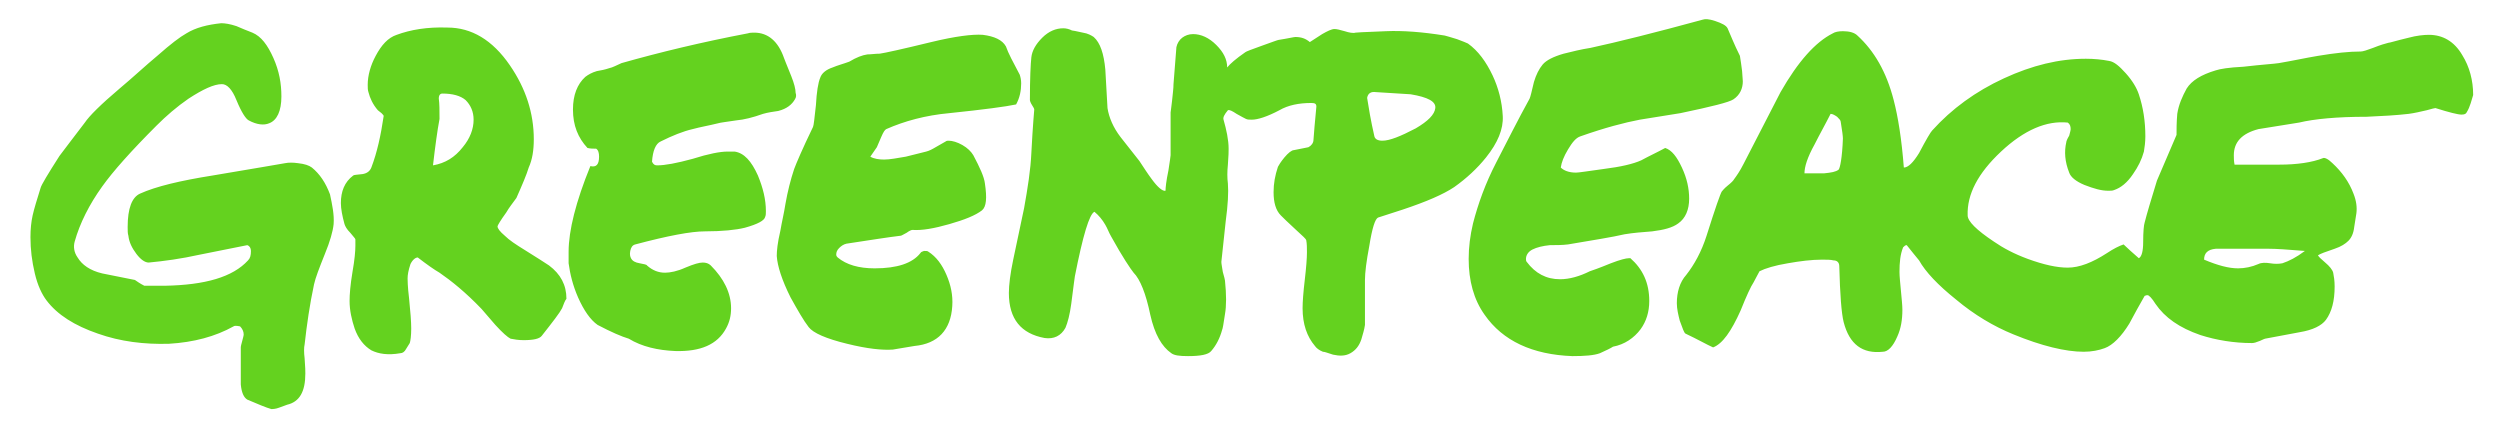 <?xml version="1.0" encoding="utf-8"?>
<!-- Generator: Adobe Illustrator 17.1.0, SVG Export Plug-In . SVG Version: 6.00 Build 0)  -->
<!DOCTYPE svg>
<svg version="1.2" baseProfile="tiny" id="Layer_1" xmlns:x="http://ns.adobe.com/Extensibility/1.0/" xmlns:i="http://ns.adobe.com/AdobeIllustrator/10.0/" xmlns:graph="http://ns.adobe.com/Graphs/1.0/"
	 xmlns="http://www.w3.org/2000/svg" xmlns:xlink="http://www.w3.org/1999/xlink" xmlns:a="http://ns.adobe.com/AdobeSVGViewerExtensions/3.0/"
	 x="0px" y="0px" viewBox="0 0 344.7 58.5" xml:space="preserve">
<g>
	<path fill="#64D21F" d="M240.2,9.8c0.1,1.2,0.1,1.6,0.1,1.4c0,1-0.4,1.9-1.3,2.5c-0.6,0.4-3,1-7.3,1.9c-1.9,0.3-3.7,0.6-5.6,0.9
		c-2.1,0.4-4.8,1.1-8.2,2.3c-0.6,0.2-1.1,0.8-1.7,1.8c-0.6,1-0.9,1.8-1,2.5c0.4,0.4,1.1,0.7,2.1,0.7c0.4,0,1.6-0.2,3.8-0.5
		c2.4-0.3,4.1-0.7,5.2-1.2c1.1-0.6,2.2-1.1,3.3-1.7c0.9,0.3,1.6,1.2,2.3,2.7c0.7,1.5,1,2.9,1,4.3c0,1.5-0.5,2.7-1.5,3.4
		c-0.8,0.6-2,0.9-3.6,1.1c-1.3,0.1-2.6,0.2-3.8,0.4c-1.7,0.4-4.3,0.8-7.8,1.4c-0.8,0.1-1.7,0.1-2.5,0.1c-1,0.1-1.8,0.3-2.4,0.6
		c-0.6,0.3-0.9,0.8-0.9,1.3c0,0.1,0,0.3,0.1,0.4c1.2,1.6,2.7,2.4,4.6,2.4c1.3,0,2.7-0.4,4.1-1.1c0.3-0.1,1.2-0.4,2.9-1.1
		c1.3-0.5,2.1-0.7,2.5-0.7c0.1,0,0.1,0,0.2,0c1.7,1.5,2.6,3.4,2.6,5.9c0,1.5-0.4,2.8-1.2,3.9c-0.9,1.2-2.2,2.1-3.8,2.4
		c-0.3,0.2-0.9,0.5-1.8,0.9c-0.8,0.3-2.1,0.4-3.8,0.4c-5.5-0.2-9.6-2.1-12.1-5.7c-1.5-2.1-2.2-4.7-2.2-7.7c0-1.6,0.2-3.2,0.6-4.9
		c0.7-2.7,1.7-5.5,3.2-8.4c1.5-2.9,3-5.9,4.6-8.8c0.1-0.2,0.3-1,0.6-2.3c0.3-1,0.7-1.8,1.2-2.4c0.5-0.6,1.5-1.1,2.9-1.5
		c1.2-0.3,2.4-0.6,3.7-0.8c3.7-0.8,8.9-2.1,15.5-3.9c0.3-0.1,0.8-0.1,1.7,0.2c0.9,0.3,1.5,0.6,1.7,1c0.4,0.9,0.9,2.2,1.7,3.8
		C240,8.3,240.1,9,240.2,9.8z M46,30.9c-0.1,1-0.5,2.4-1.2,4.1c-0.8,2-1.3,3.3-1.5,4.2c-0.6,2.8-1,5.6-1.3,8.3
		c-0.1,0.4-0.1,1.1,0,1.9c0.1,1.2,0.1,1.9,0.1,2.1c0,2.5-0.8,3.9-2.5,4.3l-1.1,0.4c-0.5,0.2-0.9,0.2-1.1,0.2
		c-0.7-0.2-1.9-0.7-3.3-1.3c-0.5-0.3-0.8-1-0.9-2.1v-2.5c0-0.2,0-0.7,0-1.3c0-0.6,0-1.1,0-1.3c0-0.2,0.1-0.5,0.2-0.9
		c0.1-0.4,0.2-0.7,0.2-0.9c0-0.4-0.2-0.8-0.5-1.1c-0.5-0.1-0.8-0.1-0.9,0c-2.5,1.4-5.5,2.2-8.9,2.4c-3.4,0.1-6.7-0.3-9.8-1.4
		c-3.2-1.1-5.6-2.6-7.1-4.6c-0.6-0.8-1.2-2-1.6-3.7c-0.4-1.7-0.6-3.3-0.6-5c0-1.1,0.1-2.1,0.3-3c0.2-0.9,0.6-2.2,1.1-3.8
		c0.1-0.4,1-1.9,2.6-4.4c0.8-1.1,2-2.6,3.5-4.6c0.6-0.9,2.2-2.5,4.8-4.7c1.8-1.5,3.5-3.1,5.3-4.6c1.7-1.5,3-2.5,3.9-3
		c1.3-0.8,2.9-1.2,4.8-1.4c0.5,0,1.2,0.1,2.1,0.4c0.7,0.3,1.4,0.6,2.2,0.9c1.2,0.5,2.1,1.7,2.9,3.5c0.8,1.8,1.1,3.5,1.1,5.3
		c0,2-0.6,3.3-1.7,3.7c-0.7,0.3-1.7,0.2-2.8-0.4c-0.4-0.2-1-1.1-1.7-2.8c-0.6-1.5-1.3-2.2-2-2.2c-1.1,0-2.6,0.7-4.6,2
		c-1.6,1.1-3.1,2.4-4.4,3.7c-3.5,3.5-6,6.3-7.5,8.4c-1.8,2.5-3.1,5.1-3.8,7.6c-0.2,0.7-0.1,1.5,0.4,2.2c0.6,1,1.7,1.8,3.4,2.2
		c1.5,0.3,3,0.6,4.5,0.9c0.3,0.2,0.7,0.5,1.3,0.8c1,0,1.9,0,2.8,0c5.6-0.1,9.4-1.2,11.5-3.5c0.3-0.3,0.4-0.7,0.4-1.3
		c0-0.4-0.2-0.7-0.5-0.8c-0.4,0.1-2.6,0.5-6.5,1.3c-2.7,0.6-5,0.9-7.1,1.1c-0.5,0-1.1-0.4-1.7-1.2c-0.6-0.8-1-1.6-1.1-2.5
		c-0.1-0.3-0.1-0.7-0.1-1.2c0-2.6,0.6-4.1,1.7-4.6c2.2-1,5.6-1.8,10-2.5c6-1,9.4-1.6,10-1.7c0.5-0.1,1.1-0.1,1.8,0
		c0.9,0.1,1.5,0.3,1.9,0.6c1.1,0.9,1.9,2.1,2.5,3.7C45.8,28.2,46.1,29.6,46,30.9z M77.5,42.5c-0.3,0.6-1.3,1.9-2.8,3.8
		c-0.3,0.4-1.1,0.6-2.5,0.6c-0.7,0-1.3-0.1-1.8-0.2c-0.4-0.2-1.1-0.8-2.1-1.9c-0.6-0.7-1.3-1.5-1.9-2.2c-2.2-2.3-4.2-3.9-5.8-5
		c-0.7-0.4-1.7-1.1-3-2.1c-0.3,0-0.7,0.3-1,0.9c-0.3,0.9-0.4,1.5-0.4,2c0,0.1,0,1.1,0.2,2.7c0.2,1.9,0.3,3.3,0.3,4.2
		c0,1-0.1,1.7-0.2,2L56,48.1c-0.2,0.4-0.5,0.6-0.8,0.6c-1.7,0.3-3,0.1-4-0.4c-1-0.6-1.8-1.6-2.3-3c-0.4-1.2-0.7-2.5-0.7-3.8
		c0-0.9,0.1-2.2,0.4-4c0.3-1.7,0.4-2.9,0.4-3.6c0-0.3,0-0.6,0-0.9c0-0.1-0.3-0.4-0.7-0.9c-0.5-0.5-0.7-0.9-0.8-1.2
		c-0.3-1.1-0.5-2.1-0.5-2.9c0-1.6,0.5-2.9,1.7-3.8c0.1-0.1,0.5-0.1,1.3-0.2c0.6-0.1,1-0.4,1.2-0.9c0.8-2.1,1.3-4.4,1.7-7.1
		c0-0.1-0.1-0.2-0.3-0.4l-0.5-0.4c-0.7-0.8-1.1-1.7-1.3-2.5c-0.1-0.3-0.1-0.6-0.1-1c0-1.3,0.4-2.7,1.1-4c0.8-1.5,1.7-2.5,2.9-2.9
		c1.9-0.7,4.2-1.1,7-1c3.3,0,6.2,1.7,8.6,5.2c2.2,3.2,3.3,6.6,3.3,10.2c0,1.5-0.2,2.8-0.7,3.9c-0.3,1-0.9,2.4-1.7,4.2
		c-0.5,0.7-1,1.3-1.4,2c-0.8,1.1-1.2,1.8-1.2,1.9c0,0.3,0.3,0.7,1,1.3c0.6,0.6,1.5,1.2,2.8,2c1.6,1,2.7,1.7,3.3,2.1
		c1.6,1.2,2.4,2.7,2.4,4.6C77.9,41.4,77.7,42,77.5,42.5z M207.2,16c0.1,1.8-0.7,3.7-2.3,5.7c-1.2,1.5-2.7,2.9-4.4,4.1
		c-1.5,1-3.8,2-7.1,3.1L190,30c-0.4,0.2-0.8,1.4-1.2,3.9c-0.4,2.1-0.6,3.7-0.6,4.7v6.2c-0.1,0.7-0.3,1.3-0.5,2
		c-0.3,0.9-0.8,1.5-1.5,1.9c-0.7,0.4-1.5,0.4-2.4,0.2c-0.7-0.2-1.1-0.4-1.4-0.4c-0.5-0.2-0.9-0.5-1.1-0.8c-1.1-1.3-1.7-3-1.7-5.2
		c0-0.9,0.1-2.2,0.3-3.9c0.2-1.7,0.3-3,0.3-3.8c0-0.6,0-1.2-0.1-1.7c0-0.1-0.5-0.6-1.4-1.4c-1.1-1-1.8-1.7-2.1-2
		c-0.7-0.7-1-1.8-1-3.2c0-1.2,0.2-2.3,0.6-3.5c0.1-0.2,0.4-0.7,0.9-1.3c0.5-0.6,1-1,1.3-1c0.4-0.1,1.1-0.2,2-0.4
		c0.4-0.2,0.7-0.6,0.7-1c0.2-2.8,0.4-4.3,0.4-4.6c0-0.4-0.2-0.5-0.7-0.5c-1.7,0-3.2,0.3-4.4,1c-1.7,0.9-3,1.3-3.8,1.3
		c-0.3,0-0.6,0-0.8-0.1c-0.2-0.1-0.6-0.3-1.3-0.7c-0.6-0.4-1-0.6-1.2-0.5c-0.5,0.6-0.7,1-0.6,1.3c0.4,1.4,0.7,2.8,0.7,4
		c0,0.3,0,1-0.1,2.2c-0.1,1-0.1,1.8,0,2.6c0.1,1.2,0,3-0.3,5.2c-0.2,1.9-0.4,3.8-0.6,5.6c0,0.3,0.1,0.7,0.2,1.4
		c0.2,0.7,0.3,1.1,0.3,1.2c0.2,1.9,0.2,3.5,0,4.6c-0.2,1.3-0.3,2-0.4,2.2c-0.3,1.1-0.8,2.1-1.5,2.9c-0.4,0.5-1.5,0.7-3.2,0.7
		c-1.2,0-1.9-0.1-2.3-0.4c-1.3-0.9-2.3-2.6-2.9-5.3c-0.6-2.9-1.4-4.9-2.3-5.8c-0.4-0.5-1.5-2.1-3.1-5c-0.3-0.5-0.5-1.1-0.8-1.6
		c-0.4-0.7-0.9-1.3-1.5-1.8c-0.7,0.3-1.6,3.3-2.7,8.9c0,0.1-0.2,1.3-0.5,3.8c-0.2,1.5-0.5,2.6-0.8,3.3c-0.6,1.1-1.6,1.6-2.9,1.4
		c-3.2-0.6-4.9-2.6-4.9-6.2c0-1.1,0.2-2.7,0.6-4.6c0.5-2.4,1-4.7,1.5-7.1c0.5-2.8,0.9-5.3,1-7.6c0.2-3.9,0.4-5.9,0.4-6
		c0-0.1-0.1-0.3-0.3-0.6c-0.2-0.3-0.3-0.6-0.3-0.7c0-3,0.1-5,0.2-5.9c0.1-0.9,0.6-1.8,1.5-2.7c0.9-0.9,1.9-1.3,2.9-1.3
		c0.4,0,0.8,0.1,1.2,0.3c0.1,0,0.6,0.1,1.5,0.3c0.7,0.1,1.2,0.4,1.5,0.6c0.9,0.8,1.4,2.3,1.6,4.5c0.1,1.8,0.2,3.5,0.3,5.3
		c0.2,1.3,0.8,2.7,1.8,4c0.9,1.1,1.7,2.2,2.6,3.3c0.6,0.9,1.1,1.7,1.7,2.5c0.8,1.1,1.5,1.7,1.9,1.6c0-0.4,0.1-1.4,0.4-2.8
		c0.2-1.3,0.3-2,0.3-2.1v-5.9c0-0.1,0.1-0.6,0.2-1.6c0.1-1,0.2-1.7,0.2-2.3c0.1-1,0.2-2.8,0.4-5.1c0.1-0.5,0.4-1,0.8-1.3
		c0.4-0.3,0.9-0.5,1.5-0.5c1.1,0,2.2,0.5,3.2,1.5c1,1,1.5,2,1.5,3.1c0.4-0.5,1.2-1.2,2.5-2.1c0.1-0.1,0.9-0.4,2.3-0.9
		c1.4-0.5,2.2-0.8,2.3-0.8c1.3-0.2,2.1-0.4,2.3-0.4c0.8,0,1.4,0.2,2,0.7c0.6-0.4,1.1-0.7,1.7-1.1c0.7-0.4,1.3-0.7,1.7-0.7
		c0.3,0,0.7,0.1,1.4,0.3c0.6,0.2,1.2,0.3,1.5,0.2c1.1-0.1,2.5-0.1,4.2-0.2c2.3-0.1,5,0.1,8.1,0.6c0.3,0.1,0.8,0.2,1.7,0.5
		c0.8,0.3,1.3,0.5,1.5,0.6c1.4,1,2.5,2.5,3.4,4.4C206.6,12.1,207.1,14,207.2,16z M340.1,15.5c-0.1,0.2-0.3,0.3-0.7,0.3
		c-0.5,0-1.7-0.3-3.6-0.9c-0.1,0-0.5,0.1-1.2,0.3c-0.9,0.2-1.7,0.4-2.5,0.5c-1.7,0.2-3.6,0.3-5.8,0.4c-4.1,0-7.2,0.3-9.3,0.8
		c-1.9,0.3-3.8,0.6-5.6,0.9c-2.3,0.6-3.4,1.8-3.4,3.6c0,0.4,0,0.8,0.1,1.3c2.1,0,4.1,0,6.2,0c2.4,0,4.5-0.3,6-0.9
		c0.2-0.1,0.7,0.1,1.3,0.7c1.3,1.2,2.3,2.6,2.9,4.2c0.4,1,0.5,1.9,0.4,2.7c-0.1,0.6-0.2,1.3-0.3,1.9c-0.1,0.9-0.4,1.5-0.8,1.9
		c-0.4,0.4-1,0.8-1.9,1.1c-1.2,0.4-2,0.7-2.3,0.9c0.1,0.2,0.4,0.5,1,1c0.6,0.5,1,1,1.1,1.4c0.1,0.5,0.2,1.1,0.2,1.9
		c0,2-0.4,3.5-1.2,4.6c-0.6,0.8-1.8,1.4-3.6,1.7c-1.6,0.3-3.2,0.6-4.8,0.9c0,0-0.3,0.1-0.7,0.3c-0.5,0.2-0.8,0.3-1.1,0.3
		c-2.5,0-4.9-0.4-7.1-1.1c-2.9-1-4.9-2.4-6.2-4.3c-0.5-0.8-0.9-1.2-1.1-1.2c-0.1,0-0.2,0-0.4,0.1c-0.7,1.2-1.4,2.5-2.1,3.8
		c-1.1,1.8-2.3,3-3.4,3.4c-0.8,0.3-1.8,0.5-2.9,0.5c-2.5,0-5.8-0.8-9.7-2.4c-2.7-1.1-5.4-2.7-7.9-4.8c-2.5-2-4.2-3.8-5.1-5.4
		c-0.4-0.5-1-1.2-1.7-2.1c-0.2,0-0.3,0.1-0.5,0.3c-0.4,1-0.5,2.1-0.5,3.4c0,0.6,0.1,1.5,0.2,2.6c0.1,1.1,0.2,2,0.2,2.6
		c0,1.4-0.2,2.6-0.7,3.7c-0.6,1.4-1.3,2.1-2,2.1c-2.8,0.3-4.6-1-5.4-4.1c-0.3-1.2-0.5-3.8-0.6-7.7c0-0.5-0.3-0.8-0.8-0.8
		c-0.4-0.1-0.9-0.1-1.6-0.1c-1.4,0-3,0.2-4.7,0.5c-1.8,0.3-3.1,0.7-3.9,1.1c-0.2,0.4-0.5,0.9-0.8,1.5c-0.4,0.6-1,1.9-1.8,3.9
		c-1.3,2.9-2.5,4.6-3.8,5.1c-0.9-0.4-2.1-1.1-3.8-1.9c-0.2-0.1-0.4-0.7-0.8-1.8c-0.2-0.8-0.4-1.6-0.4-2.4c0-1.5,0.4-2.9,1.3-3.9
		c1.1-1.4,2.1-3.2,2.8-5.4c1.2-3.8,1.9-5.8,2.1-6.1c0.1-0.1,0.3-0.4,0.8-0.8c0.5-0.4,0.8-0.7,0.9-0.9c0.3-0.4,0.8-1.1,1.3-2.1
		c1.7-3.3,3.4-6.6,5.1-9.9c2.4-4.2,4.8-6.9,7.2-8.1c0.3-0.2,0.8-0.3,1.4-0.3c0.9,0,1.6,0.2,2,0.6c2.3,2.1,4,5,5,8.9
		c0.6,2.3,1.1,5.4,1.4,9.3c0.6,0,1.3-0.7,2.1-2c1-1.9,1.6-2.9,1.8-3.1c2.7-3,6-5.4,9.9-7.2c3.9-1.8,7.6-2.7,11.3-2.7
		c1.1,0,2.2,0.1,3.2,0.3c0.7,0.1,1.4,0.7,2.3,1.7c0.9,1,1.5,2,1.8,2.9c0.6,1.8,0.9,3.7,0.9,5.8c0,0.8-0.1,1.5-0.2,2.1
		c-0.3,1.1-0.8,2.1-1.5,3.1c-0.8,1.2-1.7,1.9-2.6,2.2c-0.2,0.1-0.5,0.1-0.8,0.1c-1,0-2-0.3-3.3-0.8c-1.2-0.5-1.9-1.1-2.1-1.7
		c-0.6-1.5-0.7-2.9-0.4-4.2c0-0.1,0.1-0.4,0.4-0.9c0.1-0.4,0.2-0.7,0.2-0.9c0-0.4-0.1-0.7-0.4-0.9c-2.9-0.3-6,1-9.2,4
		c-3.2,3-4.7,5.9-4.6,8.8c0,0.8,1.2,2,3.6,3.6c1.3,0.9,2.8,1.7,4.7,2.4c2.2,0.8,4,1.2,5.5,1.2c1.6,0,3.4-0.7,5.4-2
		c0.9-0.6,1.7-1,2.3-1.2c0.5,0.5,1.2,1.1,2.1,1.9c0.4-0.2,0.6-1,0.6-2.2c0-1.5,0.1-2.4,0.2-2.7c0.3-1.2,0.9-3.2,1.7-5.8
		c0.6-1.4,1.5-3.5,2.7-6.3c0-0.7,0-1.7,0.1-2.9c0.2-1.3,0.7-2.4,1.3-3.5c0.7-1.1,2-1.9,4-2.5c0.6-0.2,1.8-0.4,3.8-0.5
		c2.6-0.3,4.3-0.4,4.9-0.5c1.8-0.3,3.6-0.7,5.4-1c2.4-0.4,4.3-0.6,5.9-0.6c0.3,0,0.9-0.2,1.7-0.5c1-0.4,1.7-0.6,2.1-0.7
		c0.2,0,1.1-0.3,2.8-0.7c1.1-0.3,2.1-0.4,2.8-0.4c1.9,0,3.5,0.9,4.6,2.8c1,1.6,1.5,3.5,1.5,5.5C340.8,13.7,340.6,14.7,340.1,15.5z
		 M109.6,13.7c-0.4,0.7-1.1,1.3-2.3,1.6c-0.7,0.1-1.4,0.2-2.1,0.4c-1.4,0.5-2.6,0.8-3.7,0.9c-1.3,0.2-2.2,0.3-2.5,0.4
		c-1.2,0.3-2.4,0.5-3.5,0.8c-1.3,0.3-2.8,0.9-4.4,1.7c-0.7,0.3-1.1,1.3-1.2,2.8c0.2,0.4,0.4,0.5,0.7,0.5c1.1,0,2.7-0.3,4.9-0.9
		c2.2-0.7,3.8-1,4.8-1c0.4,0,0.7,0,1,0c1.3,0.2,2.3,1.3,3.2,3.3c0.7,1.7,1.1,3.3,1.1,4.9c0,0.3,0,0.6-0.1,0.8c-0.1,0.5-1,1-2.8,1.5
		c-1.2,0.3-3.1,0.5-5.5,0.5c-1.9,0-5.1,0.6-9.6,1.8c-0.4,0.1-0.6,0.4-0.7,0.9c-0.1,0.5,0,0.8,0.1,1c0.2,0.4,0.6,0.6,1.2,0.7
		c0.6,0.1,1,0.2,1,0.3c0.8,0.7,1.6,1,2.5,1c0.7,0,1.7-0.2,2.8-0.7c1.2-0.5,1.9-0.7,2.4-0.7c0.4,0,0.8,0.1,1.1,0.4
		c1.8,1.8,2.8,3.8,2.8,5.9c0,1-0.2,1.9-0.7,2.8c-1.2,2.2-3.5,3.2-7,3.1c-2.4-0.1-4.6-0.6-6.4-1.7c-1-0.3-2.4-0.9-4.3-1.9
		c-1-0.7-1.9-2-2.7-3.8c-0.7-1.6-1.1-3.2-1.3-4.7c0-0.5,0-1.1,0-1.6c0-2.9,1-6.9,3-11.8c0.8,0.2,1.2-0.2,1.2-1.3
		c0-0.5-0.1-0.9-0.4-1.1c-0.4,0-0.8,0-1.2-0.1c-1.3-1.4-2-3.1-2-5.3c0-2,0.6-3.5,1.7-4.5c0.4-0.3,0.9-0.6,1.6-0.8
		c0.6-0.1,1.1-0.2,1.7-0.4C84.5,9.3,85,9,85.7,8.7c5.3-1.5,11.1-2.9,17.4-4.1c0.3-0.1,0.6-0.1,0.9-0.1c1.9,0,3.3,1.2,4.1,3.5
		c0,0,0.3,0.8,1,2.5c0.4,1,0.6,1.8,0.6,2.3C109.8,13.1,109.8,13.4,109.6,13.7z M140.6,10.3c0.1,0.3,0.2,0.7,0.2,1.2
		c0,1-0.2,2-0.7,2.9c-1.4,0.3-4.4,0.7-9.2,1.2c-3.3,0.3-6.2,1.1-8.7,2.2c-0.2,0.1-0.4,0.4-0.7,1.1c-0.4,0.9-0.6,1.4-0.6,1.4
		c-0.2,0.3-0.5,0.7-0.9,1.3c0.5,0.3,1.2,0.4,1.9,0.4c0.8,0,1.8-0.2,3-0.4c0.9-0.2,1.9-0.5,2.8-0.7c0.4-0.1,0.8-0.3,1.3-0.6
		c0.7-0.4,1.2-0.7,1.4-0.8c0.1-0.1,0.3-0.1,0.4-0.1c0.5,0,1.2,0.2,1.9,0.6c0.7,0.4,1.2,0.9,1.5,1.4c0.9,1.7,1.5,3,1.6,3.9
		c0.3,2,0.2,3.2-0.4,3.7c-0.9,0.7-2.4,1.3-4.5,1.9c-2.1,0.6-3.8,0.9-5.1,0.8c-0.1,0-0.4,0.1-0.8,0.4c-0.4,0.2-0.7,0.4-0.8,0.4
		c-1.7,0.2-4.2,0.6-7.5,1.1c-0.4,0.1-0.7,0.3-1,0.6c-0.3,0.3-0.4,0.6-0.4,0.9c0,0.2,0.1,0.3,0.2,0.4c1.2,1,2.9,1.5,5.1,1.5
		c3.1,0,5.2-0.7,6.3-2.1c0.1-0.2,0.3-0.2,0.5-0.3c0.3,0,0.5,0,0.6,0.1c1.1,0.7,1.9,1.8,2.5,3.2c0.6,1.4,0.9,2.8,0.8,4.3
		c-0.2,3.3-2,5.2-5.2,5.5c-0.7,0.1-1.7,0.3-3,0.5c-1.4,0.1-3.5-0.1-6.3-0.8c-2.9-0.7-4.7-1.5-5.3-2.3c-0.7-0.9-1.5-2.3-2.5-4.1
		c-1.2-2.4-1.8-4.3-1.9-5.7c0-0.7,0.1-1.8,0.5-3.5c0.2-1.2,0.5-2.4,0.7-3.7c0.3-1.7,0.7-3.3,1.2-4.8c0.3-0.8,1.1-2.7,2.6-5.8
		c0.1-0.2,0.2-1.2,0.4-3c0.1-1.8,0.3-3.1,0.6-3.8c0.2-0.6,0.8-1.1,1.7-1.4c0.7-0.3,1.5-0.5,2.3-0.8c1-0.6,1.8-0.9,2.5-1
		c0.5,0,1.1-0.1,1.7-0.1c0.7-0.1,3-0.6,7.1-1.6c3.3-0.8,5.7-1.1,7.1-1c1.6,0.2,2.7,0.7,3.2,1.6C139,7.3,139.7,8.6,140.6,10.3z
		 M197.9,14.9c0.1-0.9-1-1.5-3.4-1.9c-1.6-0.1-3.2-0.2-4.8-0.3c-0.7-0.1-1.1,0.2-1.2,0.8c0.2,1.3,0.5,3.1,1,5.3
		c0.1,0.4,0.5,0.6,1.1,0.6c1,0,2.5-0.6,4.6-1.7C196.9,16.7,197.8,15.8,197.9,14.9z M61,12.9c-0.3,0-0.5,0.2-0.5,0.7
		c0.1,0.7,0.1,1.6,0.1,2.8c-0.3,1.6-0.6,3.8-0.9,6.4c1.7-0.3,3-1.1,4.1-2.5c1-1.2,1.5-2.5,1.5-3.8c0-1.1-0.4-2-1.1-2.7
		C63.5,13.2,62.4,12.9,61,12.9z M254.1,19.1c0-0.3-0.1-1.1-0.3-2.3c0-0.2-0.2-0.4-0.5-0.7c-0.3-0.2-0.6-0.4-0.9-0.4
		c-0.7,1.4-1.5,2.8-2.2,4.2c-1,1.8-1.4,3.1-1.4,4c1.8,0,2.7,0,2.7,0c1-0.1,1.6-0.2,2-0.5C253.7,23.2,254,21.8,254.1,19.1z
		 M317.8,34.6c-2.4-0.2-4-0.3-4.9-0.3h-4.6c-0.6,0-1.5,0-2.8,0c-1.1,0.1-1.6,0.6-1.6,1.5c1.9,0.8,3.4,1.2,4.7,1.2
		c0.9,0,1.9-0.2,2.8-0.6c0.4-0.2,1-0.2,1.6-0.1c0.6,0.1,1.2,0.1,1.7,0C315.6,36,316.6,35.5,317.8,34.6z"/>
</g>
</svg>
